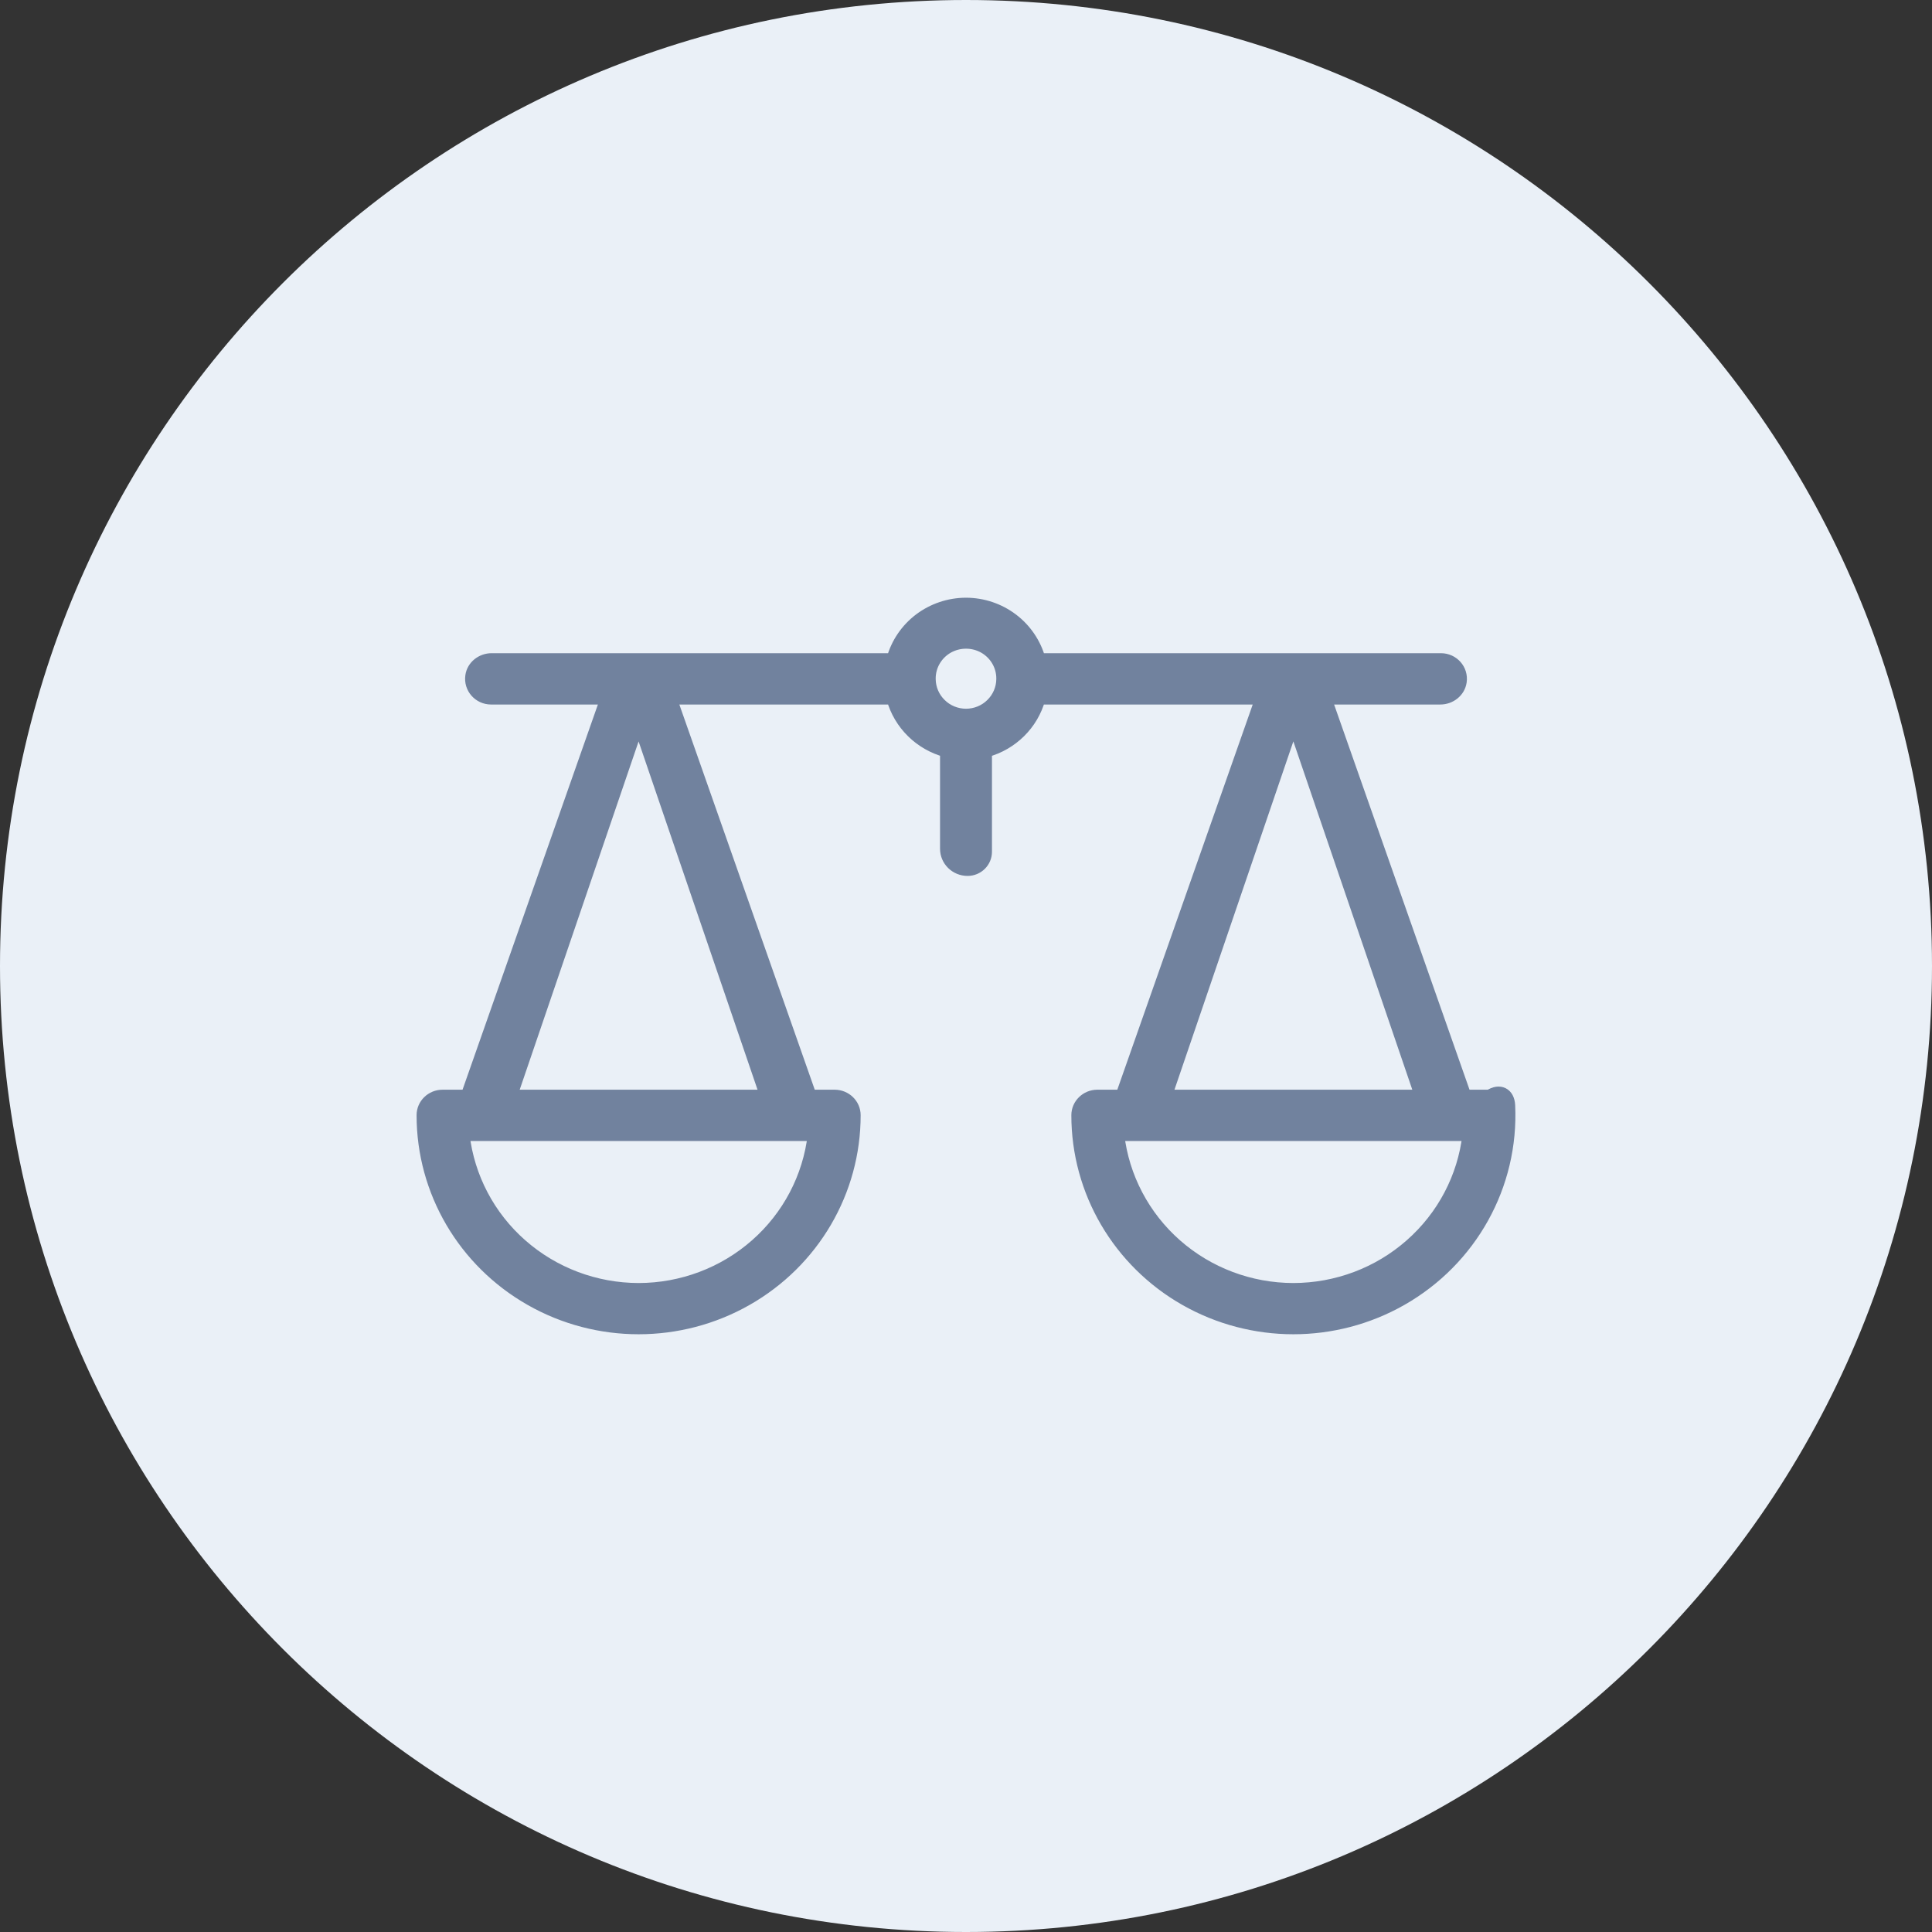 <svg width="32" height="32" viewBox="0 0 32 32" fill="none" xmlns="http://www.w3.org/2000/svg">
<rect x="0" y="0" width="32" height="32" fill="#333333" stroke="none"/>
<path d="M16 32C24.837 32 32 24.837 32 16C32 7.163 24.837 0 16 0C7.163 0 0 7.163 0 16C0 24.837 7.163 32 16 32Z" fill="#EAF0F7"/>
<path d="M24.671 18.149C24.671 18.149 24.671 18.149 24.671 18.149H24.269L21.956 11.569H23.856C24.022 11.569 24.169 11.453 24.193 11.292C24.223 11.091 24.065 10.919 23.867 10.919H17.217C17.144 10.656 16.986 10.423 16.766 10.257C16.547 10.091 16.278 10.001 16.001 10H15.998C15.722 10.001 15.453 10.091 15.233 10.257C15.014 10.423 14.856 10.655 14.783 10.919H8.143C7.978 10.919 7.83 11.034 7.807 11.196C7.778 11.396 7.935 11.569 8.133 11.569H10.044L7.732 18.149H7.33C7.149 18.149 7 18.292 7 18.471C6.999 19.732 7.681 20.897 8.789 21.527C9.895 22.157 11.259 22.157 12.366 21.527C13.474 20.897 14.156 19.732 14.155 18.471C14.155 18.293 14.006 18.149 13.825 18.149H13.424L11.111 11.569H14.783C14.901 11.994 15.238 12.327 15.67 12.443V14.058C15.67 14.251 15.829 14.408 16.026 14.408C16.194 14.408 16.33 14.274 16.33 14.108V12.444C16.762 12.328 17.099 11.995 17.216 11.569H20.89L18.577 18.149H18.174C17.994 18.149 17.845 18.293 17.845 18.471C17.844 19.732 18.526 20.897 19.633 21.527C20.741 22.157 22.104 22.157 23.211 21.527C24.366 20.87 25.058 19.632 24.996 18.309C24.987 18.111 24.838 18.038 24.671 18.149ZM13.478 18.799C13.396 19.501 13.056 20.149 12.521 20.619C11.986 21.09 11.294 21.35 10.578 21.351C9.861 21.35 9.17 21.09 8.635 20.619C8.1 20.149 7.76 19.501 7.678 18.799H13.478ZM12.687 18.149H8.468L10.577 11.971L12.687 18.149ZM16.602 11.244V11.25C16.6 11.406 16.536 11.556 16.423 11.666C16.311 11.777 16.159 11.838 16 11.839C15.841 11.838 15.689 11.777 15.577 11.666C15.464 11.556 15.4 11.407 15.398 11.25V11.244V11.237C15.398 11.025 15.513 10.829 15.699 10.723C15.886 10.618 16.115 10.618 16.301 10.723C16.487 10.829 16.602 11.025 16.602 11.237V11.244ZM21.422 11.97L23.532 18.149H19.313L21.422 11.97ZM23.365 20.619C22.831 21.09 22.139 21.35 21.422 21.351C20.705 21.35 20.014 21.09 19.479 20.619C18.945 20.149 18.604 19.501 18.522 18.799H24.322C24.241 19.501 23.9 20.149 23.365 20.619Z" fill="#71829E" stroke="#71829E" stroke-width="0.2"/>
</svg>
